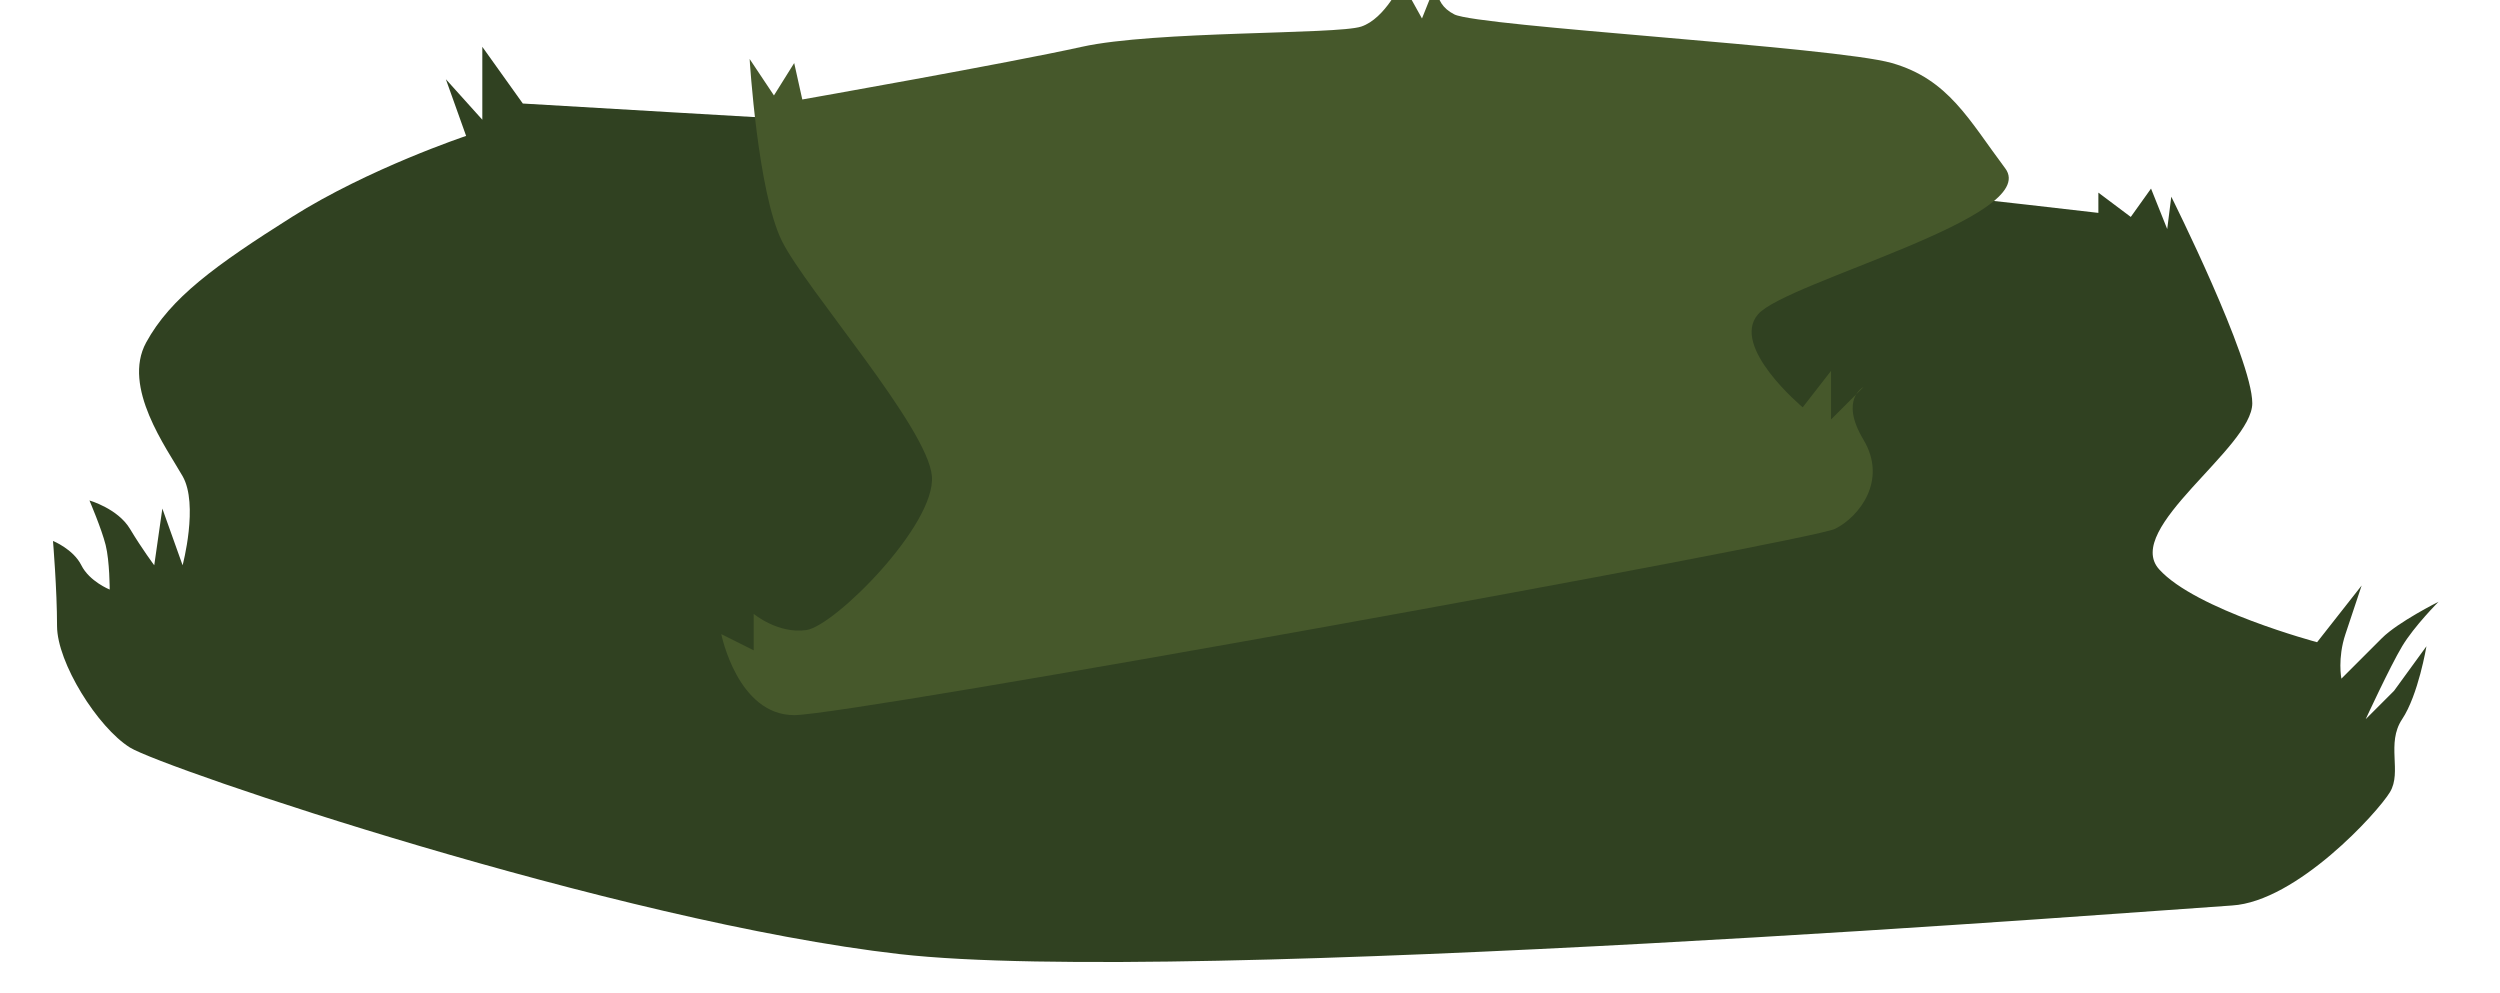 <svg xmlns="http://www.w3.org/2000/svg" width="370" height="147" viewBox="0 0 370 147">
    <path style="fill:#304121;fill-opacity:1;stroke:none;stroke-width:1.047px;stroke-linecap:butt;stroke-linejoin:miter;stroke-opacity:1" d="M77.378 15.323L71.383 6.93v10.79l-5.395-5.995 2.998 8.392s-14.387 4.796-25.776 11.99C31.82 39.3 25.227 44.095 21.63 50.69c-3.597 6.594 2.997 15.585 5.395 19.781 2.398 4.196 0 13.188 0 13.188l-2.997-8.392-1.2 8.392s-1.798-2.398-3.596-5.395c-1.798-2.997-5.994-4.196-5.994-4.196s1.798 4.196 2.398 6.594c.599 2.397.599 6.593.599 6.593s-2.997-1.198-4.196-3.596c-1.199-2.398-4.196-3.597-4.196-3.597s.6 7.193.6 12.588 5.994 14.986 10.79 17.984c4.795 2.997 71.932 25.775 113.893 30.571 41.96 4.795 187.624-6.594 197.215-7.193 9.59-.6 21.58-13.787 23.378-16.785 1.798-2.997-.6-7.193 1.798-10.79 2.398-3.596 3.597-10.79 3.597-10.79l-4.796 6.594-4.196 4.197s3.597-7.793 5.395-10.79c1.799-2.998 5.395-6.594 5.395-6.594s-5.994 2.997-8.392 5.395l-5.994 5.994s-.6-2.997.6-6.594l2.397-7.193-6.594 8.392s-17.983-4.795-23.378-10.79c-5.395-5.994 13.787-17.983 13.787-24.577 0-6.594-11.989-30.571-11.989-30.571l-.6 4.795-2.397-5.994-2.997 4.196-4.796-3.597v2.998s-66.537-7.793-79.126-7.793c-12.588 0-154.055-8.392-154.055-8.392z"/>
    <path style="fill:#46582b;fill-opacity:1;stroke:none;stroke-width:1.047px;stroke-linecap:butt;stroke-linejoin:miter;stroke-opacity:1" d="M118.739 14.723S149.31 9.328 160.1 6.931c10.79-2.398 37.765-1.799 41.362-2.998 3.596-1.198 5.994-6.593 5.994-6.593l2.997 5.395 2.398-5.995s-1.199 3.597 2.398 5.395c3.596 1.798 56.347 4.796 64.739 7.193 8.392 2.398 11.39 8.393 16.784 15.586 5.395 7.193-32.37 16.784-36.565 21.58-4.197 4.795 6.593 13.787 6.593 13.787l4.196-5.395v7.193l4.796-4.795s-3.597 1.798 0 7.792c3.597 5.995-.6 11.39-4.196 13.188-3.597 1.798-145.664 27.574-154.056 27.574-8.392 0-10.79-11.989-10.79-11.989l4.796 2.398v-5.395s3.596 2.997 7.792 2.398c4.196-.6 19.182-15.586 18.583-22.779-.6-7.193-18.583-27.574-22.18-34.767-3.596-7.194-4.795-26.975-4.795-26.975l3.597 5.395 2.997-4.796z"/>
</svg>
